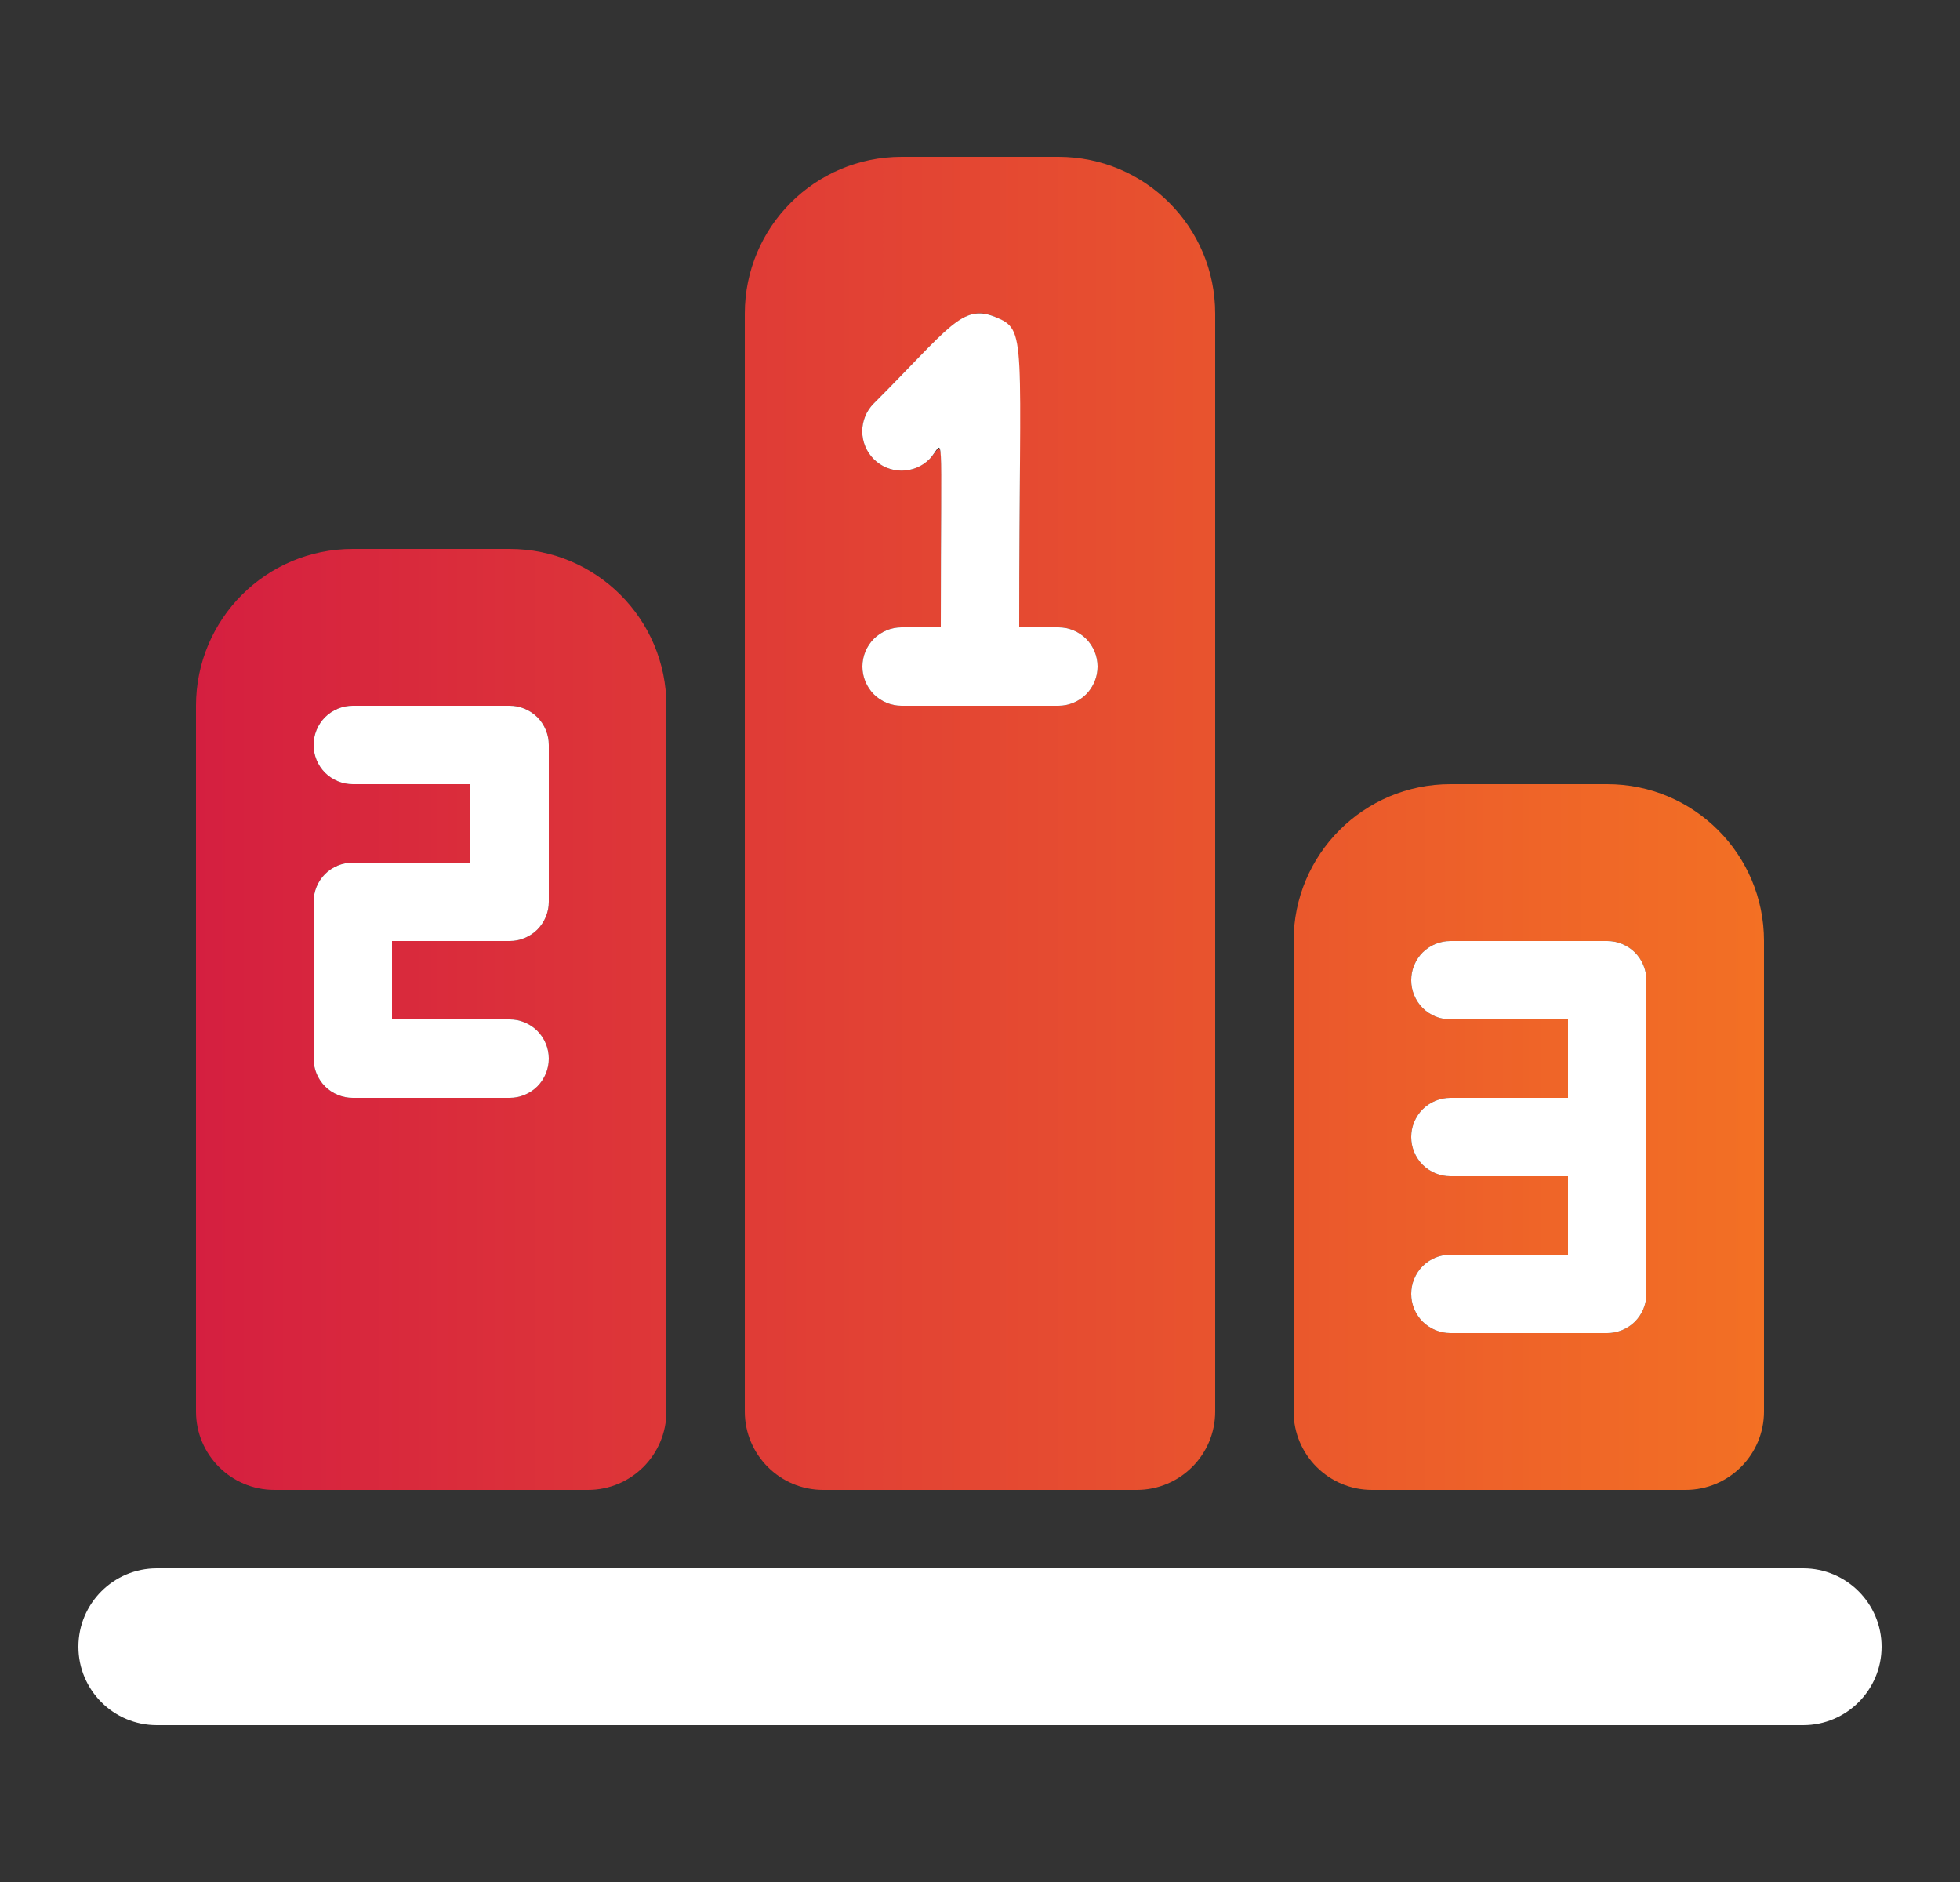 <svg width="25" height="24" viewBox="0 0 25 24" fill="none" xmlns="http://www.w3.org/2000/svg">
<rect x="0" y="0" width="25" height="24" fill="#333333" stroke="none"/>
<path d="M22.5 12C22.5 10.895 21.605 10 20.5 10H18.5C17.395 10 16.5 10.895 16.5 12V18C16.5 18.552 16.948 19 17.5 19H21.5C22.052 19 22.5 18.552 22.5 18V12ZM21 16.5C21 16.633 20.947 16.76 20.854 16.854C20.76 16.947 20.633 17 20.5 17H18.5C18.367 17 18.24 16.947 18.146 16.854C18.053 16.76 18 16.633 18 16.5C18 16.367 18.053 16.24 18.146 16.146C18.24 16.053 18.367 16 18.5 16H20V15H18.5C18.367 15 18.24 14.947 18.146 14.854C18.053 14.76 18 14.633 18 14.5C18 14.367 18.053 14.24 18.146 14.146C18.24 14.053 18.367 14 18.5 14H20V13H18.5C18.367 13 18.24 12.947 18.146 12.854C18.053 12.76 18 12.633 18 12.5C18 12.367 18.053 12.24 18.146 12.146C18.24 12.053 18.367 12 18.5 12H20.5C20.633 12 20.76 12.053 20.854 12.146C20.947 12.24 21 12.367 21 12.5V16.5ZM15.5 4C15.5 2.895 14.605 2 13.5 2H11.5C10.395 2 9.5 2.895 9.5 4V18C9.5 18.552 9.948 19 10.5 19H14.5C15.052 19 15.5 18.552 15.5 18V4ZM13.5 9H11.5C11.367 9 11.24 8.947 11.146 8.854C11.053 8.76 11 8.633 11 8.5C11 8.367 11.053 8.24 11.146 8.146C11.24 8.053 11.367 8 11.5 8H12C12 5.36 12.06 5.64 11.855 5.855C11.761 5.949 11.633 6.002 11.5 6.002C11.367 6.002 11.239 5.949 11.145 5.855C11.051 5.761 10.998 5.633 10.998 5.5C10.998 5.367 11.051 5.239 11.145 5.145C12.105 4.185 12.285 3.865 12.69 4.04C13.095 4.215 13 4.25 13 8H13.5C13.633 8 13.76 8.053 13.854 8.146C13.947 8.24 14 8.367 14 8.5C14 8.633 13.947 8.76 13.854 8.854C13.76 8.947 13.633 9 13.5 9ZM8.5 9C8.5 7.895 7.605 7 6.5 7H4.5C3.395 7 2.5 7.895 2.5 9V18C2.5 18.552 2.948 19 3.5 19H7.5C8.052 19 8.5 18.552 8.5 18V9ZM7 11.5C7 11.633 6.947 11.76 6.854 11.854C6.76 11.947 6.633 12 6.5 12H5V13H6.5C6.633 13 6.76 13.053 6.854 13.146C6.947 13.24 7 13.367 7 13.5C7 13.633 6.947 13.76 6.854 13.854C6.76 13.947 6.633 14 6.5 14H4.5C4.367 14 4.24 13.947 4.146 13.854C4.053 13.76 4 13.633 4 13.5V11.5C4 11.367 4.053 11.24 4.146 11.146C4.24 11.053 4.367 11 4.5 11H6V10H4.5C4.367 10 4.24 9.947 4.146 9.854C4.053 9.76 4 9.633 4 9.5C4 9.367 4.053 9.24 4.146 9.146C4.24 9.053 4.367 9 4.5 9H6.5C6.633 9 6.76 9.053 6.854 9.146C6.947 9.24 7 9.367 7 9.5V11.5Z" fill="url(#paint0_linear_2838_8851)"/>
<path d="M6.5 9H4.5C4.367 9 4.24 9.053 4.146 9.146C4.053 9.24 4 9.367 4 9.5C4 9.633 4.053 9.76 4.146 9.854C4.24 9.947 4.367 10 4.5 10H6V11H4.5C4.367 11 4.24 11.053 4.146 11.146C4.053 11.24 4 11.367 4 11.5V13.5C4 13.633 4.053 13.76 4.146 13.854C4.24 13.947 4.367 14 4.5 14H6.5C6.633 14 6.76 13.947 6.854 13.854C6.947 13.76 7 13.633 7 13.5C7 13.367 6.947 13.24 6.854 13.146C6.76 13.053 6.633 13 6.5 13H5V12H6.5C6.633 12 6.76 11.947 6.854 11.854C6.947 11.76 7 11.633 7 11.5V9.5C7 9.367 6.947 9.24 6.854 9.146C6.76 9.053 6.633 9 6.5 9ZM11.5 8C11.367 8 11.24 8.053 11.146 8.146C11.053 8.24 11 8.367 11 8.5C11 8.633 11.053 8.76 11.146 8.854C11.24 8.947 11.367 9 11.5 9H13.5C13.633 9 13.76 8.947 13.854 8.854C13.947 8.76 14 8.633 14 8.5C14 8.367 13.947 8.24 13.854 8.146C13.76 8.053 13.633 8 13.5 8H13C13 4.26 13.11 4.21 12.69 4.04C12.27 3.87 12.105 4.185 11.145 5.145C11.098 5.192 11.061 5.247 11.036 5.308C11.011 5.369 10.998 5.434 10.998 5.5C10.998 5.633 11.051 5.761 11.145 5.855C11.239 5.949 11.367 6.002 11.5 6.002C11.566 6.002 11.631 5.989 11.692 5.964C11.753 5.939 11.808 5.902 11.855 5.855C12.05 5.655 12 5.245 12 8H11.5ZM18.5 16C18.367 16 18.24 16.053 18.146 16.146C18.053 16.24 18 16.367 18 16.5C18 16.633 18.053 16.76 18.146 16.854C18.24 16.947 18.367 17 18.5 17H20.5C20.633 17 20.76 16.947 20.854 16.854C20.947 16.76 21 16.633 21 16.5V12.5C21 12.367 20.947 12.24 20.854 12.146C20.76 12.053 20.633 12 20.5 12H18.5C18.367 12 18.24 12.053 18.146 12.146C18.053 12.24 18 12.367 18 12.5C18 12.633 18.053 12.76 18.146 12.854C18.24 12.947 18.367 13 18.5 13H20V14H18.5C18.367 14 18.24 14.053 18.146 14.146C18.053 14.24 18 14.367 18 14.5C18 14.633 18.053 14.76 18.146 14.854C18.24 14.947 18.367 15 18.5 15H20V16H18.5Z" fill="white"/>
<path d="M23 20H2C1.448 20 1 20.448 1 21C1 21.552 1.448 22 2 22H23C23.552 22 24 21.552 24 21C24 20.448 23.552 20 23 20Z" fill="white"/>
<defs>
<linearGradient id="paint0_linear_2838_8851" x1="2.5" y1="10.5" x2="22.5" y2="10.5" gradientUnits="userSpaceOnUse">
<stop stop-color="#D51F40"/>
<stop offset="1" stop-color="#F37024"/>
</linearGradient>
</defs>
</svg>
